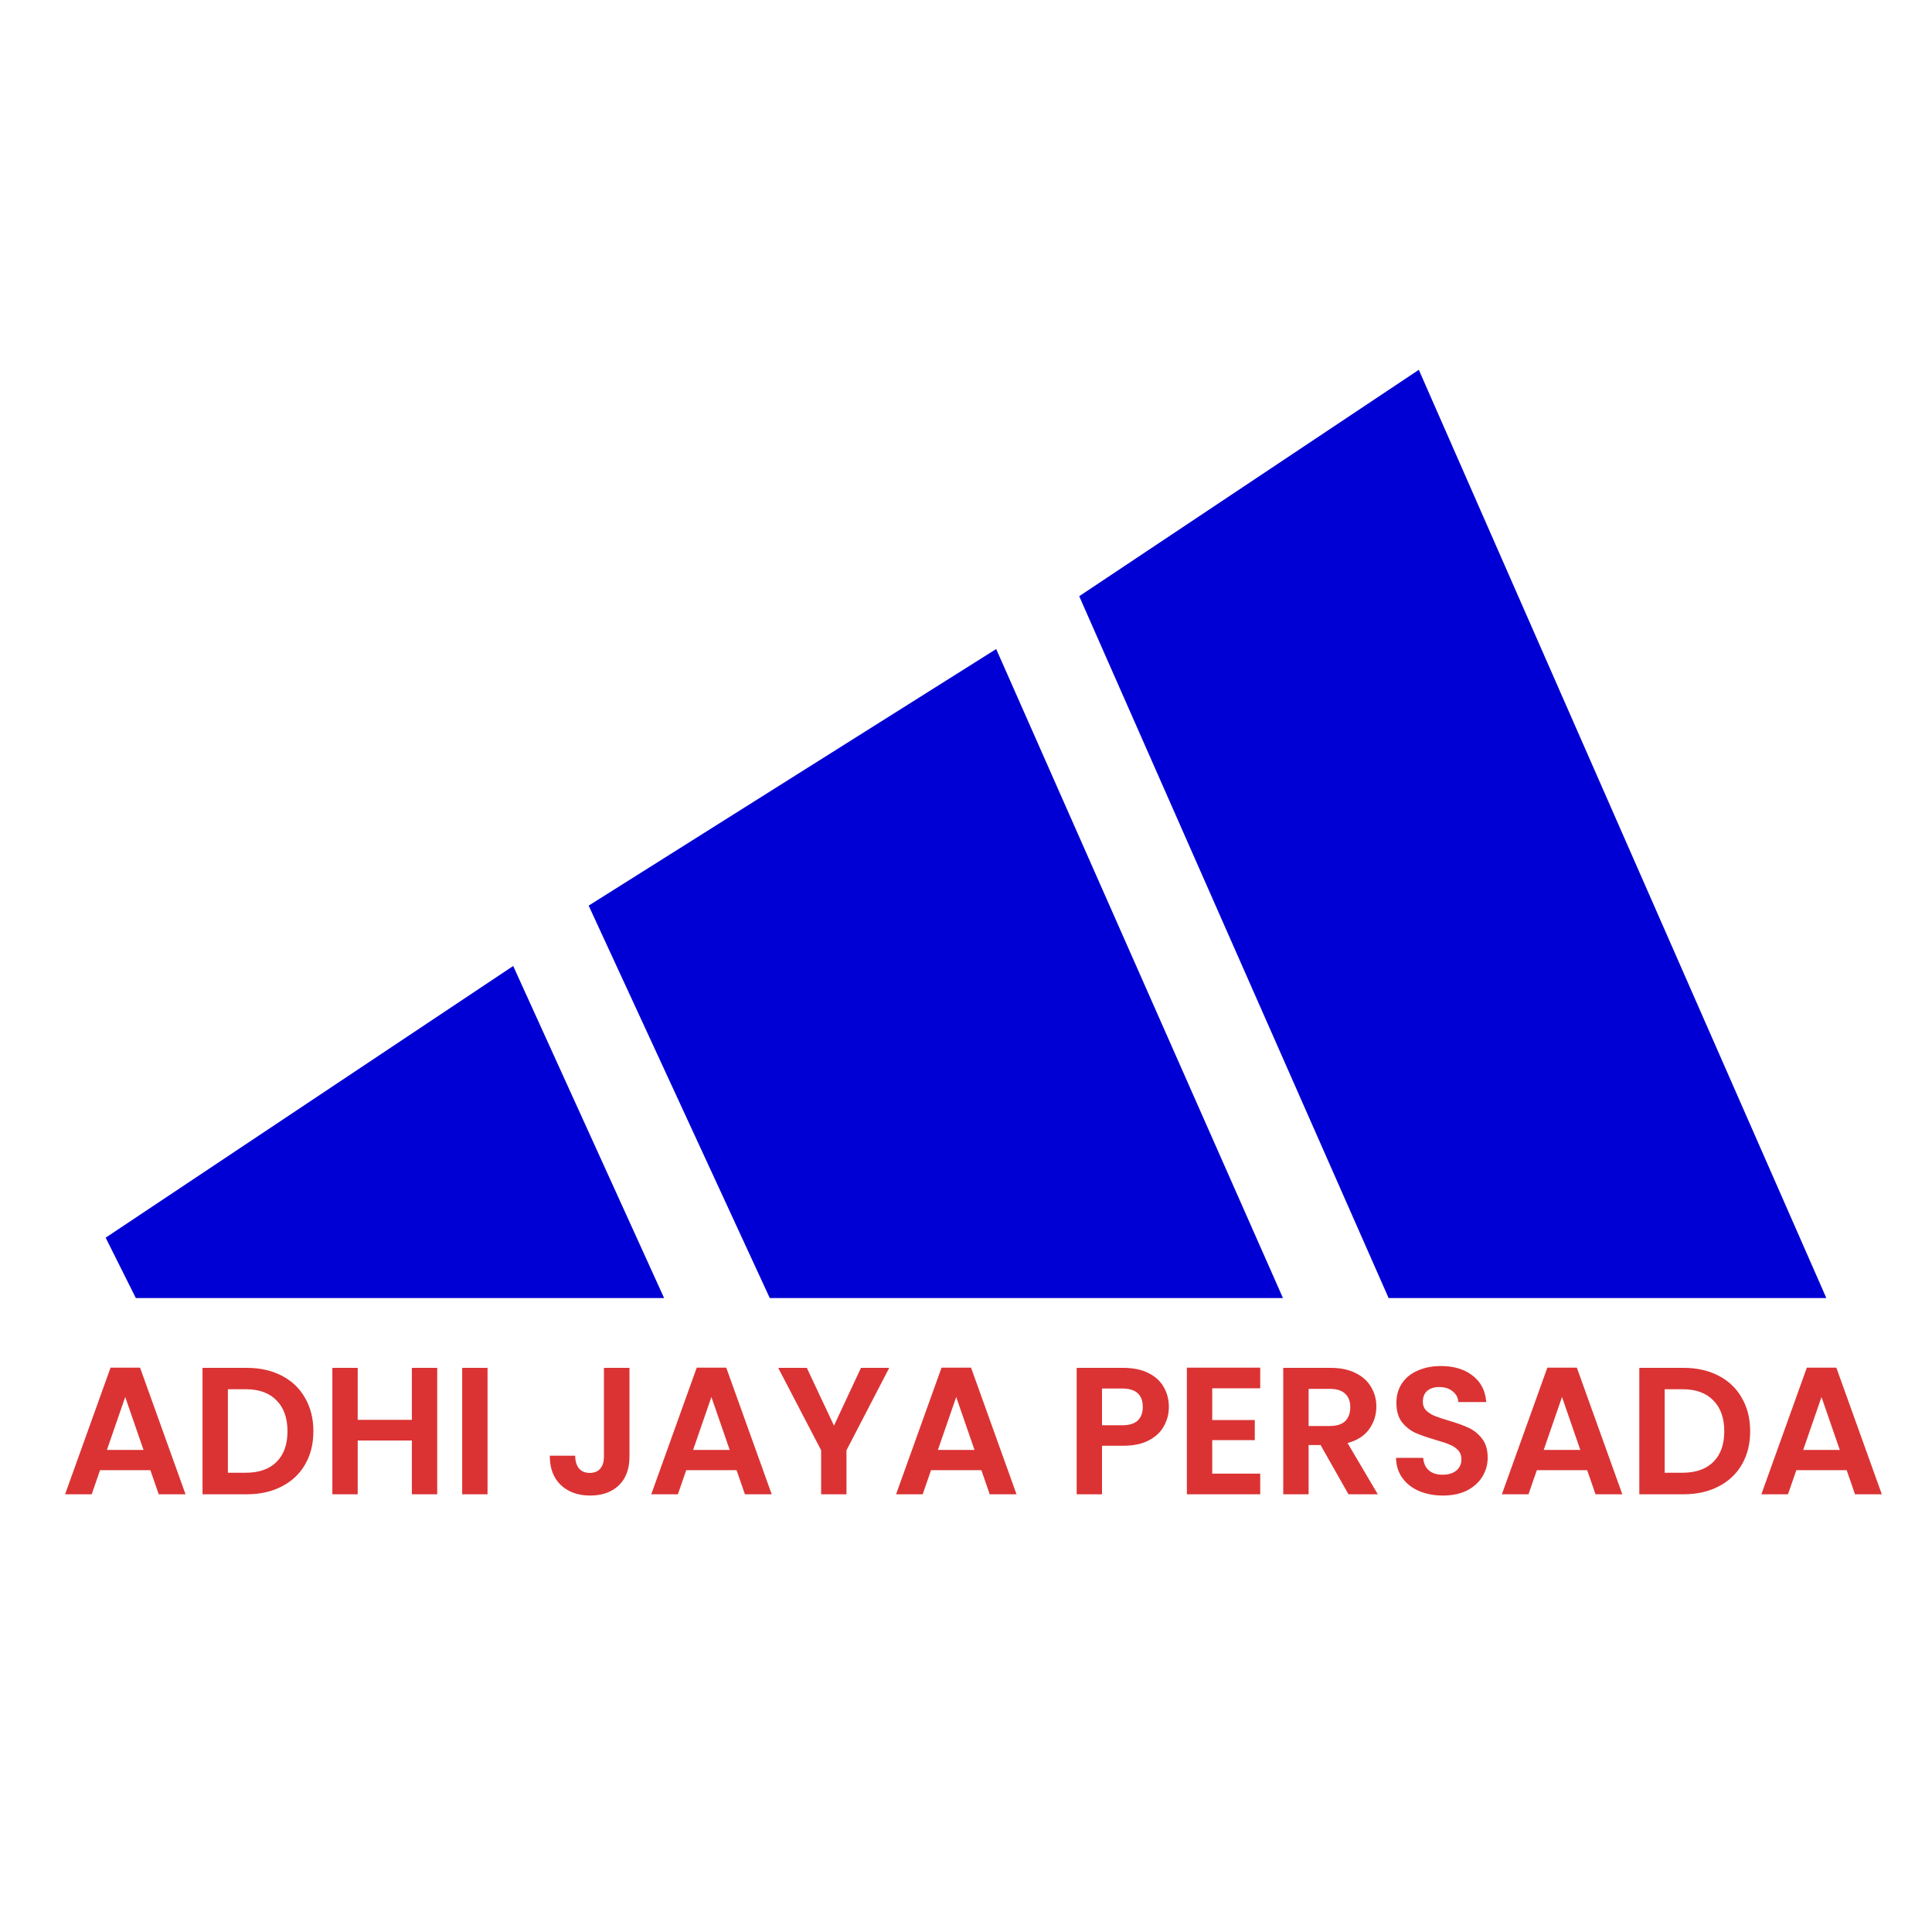 <svg width="128" height="128" viewBox="0 0 128 128" fill="none" xmlns="http://www.w3.org/2000/svg">
<path d="M7 82L34 64L44 86H9L7 82Z" fill="#0000D4"/>
<path d="M39 60L66 43L85 86H51L39 60Z" fill="#0000D4"/>
<path d="M71.5 39.5L94 24.5L121 86H92L71.5 39.5Z" fill="#0000D4"/>
<path d="M9.964 97.404H6.628L6.076 99H4.312L7.324 90.612H9.28L12.292 99H10.516L9.964 97.404ZM9.508 96.06L8.296 92.556L7.084 96.06H9.508ZM16.346 90.624C17.226 90.624 17.998 90.796 18.662 91.14C19.334 91.484 19.85 91.976 20.21 92.616C20.578 93.248 20.762 93.984 20.762 94.824C20.762 95.664 20.578 96.4 20.21 97.032C19.85 97.656 19.334 98.14 18.662 98.484C17.998 98.828 17.226 99 16.346 99H13.418V90.624H16.346ZM16.286 97.572C17.166 97.572 17.846 97.332 18.326 96.852C18.806 96.372 19.046 95.696 19.046 94.824C19.046 93.952 18.806 93.272 18.326 92.784C17.846 92.288 17.166 92.04 16.286 92.04H15.098V97.572H16.286ZM28.967 90.624V99H27.287V95.436H23.699V99H22.019V90.624H23.699V94.068H27.287V90.624H28.967ZM32.301 90.624V99H30.621V90.624H32.301ZM41.704 90.624V96.504C41.704 97.32 41.468 97.956 40.996 98.412C40.524 98.86 39.892 99.084 39.1 99.084C38.3 99.084 37.652 98.852 37.156 98.388C36.668 97.924 36.424 97.276 36.424 96.444H38.104C38.112 96.804 38.196 97.084 38.356 97.284C38.524 97.484 38.764 97.584 39.076 97.584C39.38 97.584 39.612 97.488 39.772 97.296C39.932 97.104 40.012 96.84 40.012 96.504V90.624H41.704ZM48.8 97.404H45.464L44.912 99H43.148L46.16 90.612H48.116L51.128 99H49.352L48.8 97.404ZM48.344 96.06L47.132 92.556L45.92 96.06H48.344ZM58.914 90.624L56.082 96.084V99H54.402V96.084L51.558 90.624H53.454L55.254 94.452L57.042 90.624H58.914ZM65.019 97.404H61.683L61.131 99H59.367L62.379 90.612H64.335L67.347 99H65.571L65.019 97.404ZM64.563 96.06L63.351 92.556L62.139 96.06H64.563ZM77.44 93.216C77.44 93.664 77.332 94.084 77.116 94.476C76.908 94.868 76.576 95.184 76.12 95.424C75.672 95.664 75.104 95.784 74.416 95.784H73.012V99H71.332V90.624H74.416C75.064 90.624 75.616 90.736 76.072 90.96C76.528 91.184 76.868 91.492 77.092 91.884C77.324 92.276 77.44 92.72 77.44 93.216ZM74.344 94.428C74.808 94.428 75.152 94.324 75.376 94.116C75.6 93.9 75.712 93.6 75.712 93.216C75.712 92.4 75.256 91.992 74.344 91.992H73.012V94.428H74.344ZM80.313 91.98V94.08H83.133V95.412H80.313V97.632H83.493V99H78.633V90.612H83.493V91.98H80.313ZM89.339 99L87.491 95.736H86.699V99H85.019V90.624H88.163C88.811 90.624 89.363 90.74 89.819 90.972C90.275 91.196 90.615 91.504 90.839 91.896C91.071 92.28 91.187 92.712 91.187 93.192C91.187 93.744 91.027 94.244 90.707 94.692C90.387 95.132 89.911 95.436 89.279 95.604L91.283 99H89.339ZM86.699 94.476H88.103C88.559 94.476 88.899 94.368 89.123 94.152C89.347 93.928 89.459 93.62 89.459 93.228C89.459 92.844 89.347 92.548 89.123 92.34C88.899 92.124 88.559 92.016 88.103 92.016H86.699V94.476ZM95.599 99.084C95.015 99.084 94.487 98.984 94.015 98.784C93.551 98.584 93.183 98.296 92.911 97.92C92.639 97.544 92.499 97.1 92.491 96.588H94.291C94.315 96.932 94.435 97.204 94.651 97.404C94.875 97.604 95.179 97.704 95.563 97.704C95.955 97.704 96.263 97.612 96.487 97.428C96.711 97.236 96.823 96.988 96.823 96.684C96.823 96.436 96.747 96.232 96.595 96.072C96.443 95.912 96.251 95.788 96.019 95.7C95.795 95.604 95.483 95.5 95.083 95.388C94.539 95.228 94.095 95.072 93.751 94.92C93.415 94.76 93.123 94.524 92.875 94.212C92.635 93.892 92.515 93.468 92.515 92.94C92.515 92.444 92.639 92.012 92.887 91.644C93.135 91.276 93.483 90.996 93.931 90.804C94.379 90.604 94.891 90.504 95.467 90.504C96.331 90.504 97.031 90.716 97.567 91.14C98.111 91.556 98.411 92.14 98.467 92.892H96.619C96.603 92.604 96.479 92.368 96.247 92.184C96.023 91.992 95.723 91.896 95.347 91.896C95.019 91.896 94.755 91.98 94.555 92.148C94.363 92.316 94.267 92.56 94.267 92.88C94.267 93.104 94.339 93.292 94.483 93.444C94.635 93.588 94.819 93.708 95.035 93.804C95.259 93.892 95.571 93.996 95.971 94.116C96.515 94.276 96.959 94.436 97.303 94.596C97.647 94.756 97.943 94.996 98.191 95.316C98.439 95.636 98.563 96.056 98.563 96.576C98.563 97.024 98.447 97.44 98.215 97.824C97.983 98.208 97.643 98.516 97.195 98.748C96.747 98.972 96.215 99.084 95.599 99.084ZM105.155 97.404H101.819L101.267 99H99.503L102.515 90.612H104.471L107.483 99H105.707L105.155 97.404ZM104.699 96.06L103.487 92.556L102.275 96.06H104.699ZM111.537 90.624C112.417 90.624 113.189 90.796 113.853 91.14C114.525 91.484 115.041 91.976 115.401 92.616C115.769 93.248 115.953 93.984 115.953 94.824C115.953 95.664 115.769 96.4 115.401 97.032C115.041 97.656 114.525 98.14 113.853 98.484C113.189 98.828 112.417 99 111.537 99H108.609V90.624H111.537ZM111.477 97.572C112.357 97.572 113.037 97.332 113.517 96.852C113.997 96.372 114.237 95.696 114.237 94.824C114.237 93.952 113.997 93.272 113.517 92.784C113.037 92.288 112.357 92.04 111.477 92.04H110.289V97.572H111.477ZM122.347 97.404H119.011L118.459 99H116.695L119.707 90.612H121.663L124.675 99H122.899L122.347 97.404ZM121.891 96.06L120.679 92.556L119.467 96.06H121.891Z" fill="#DB3333"/>
</svg>
